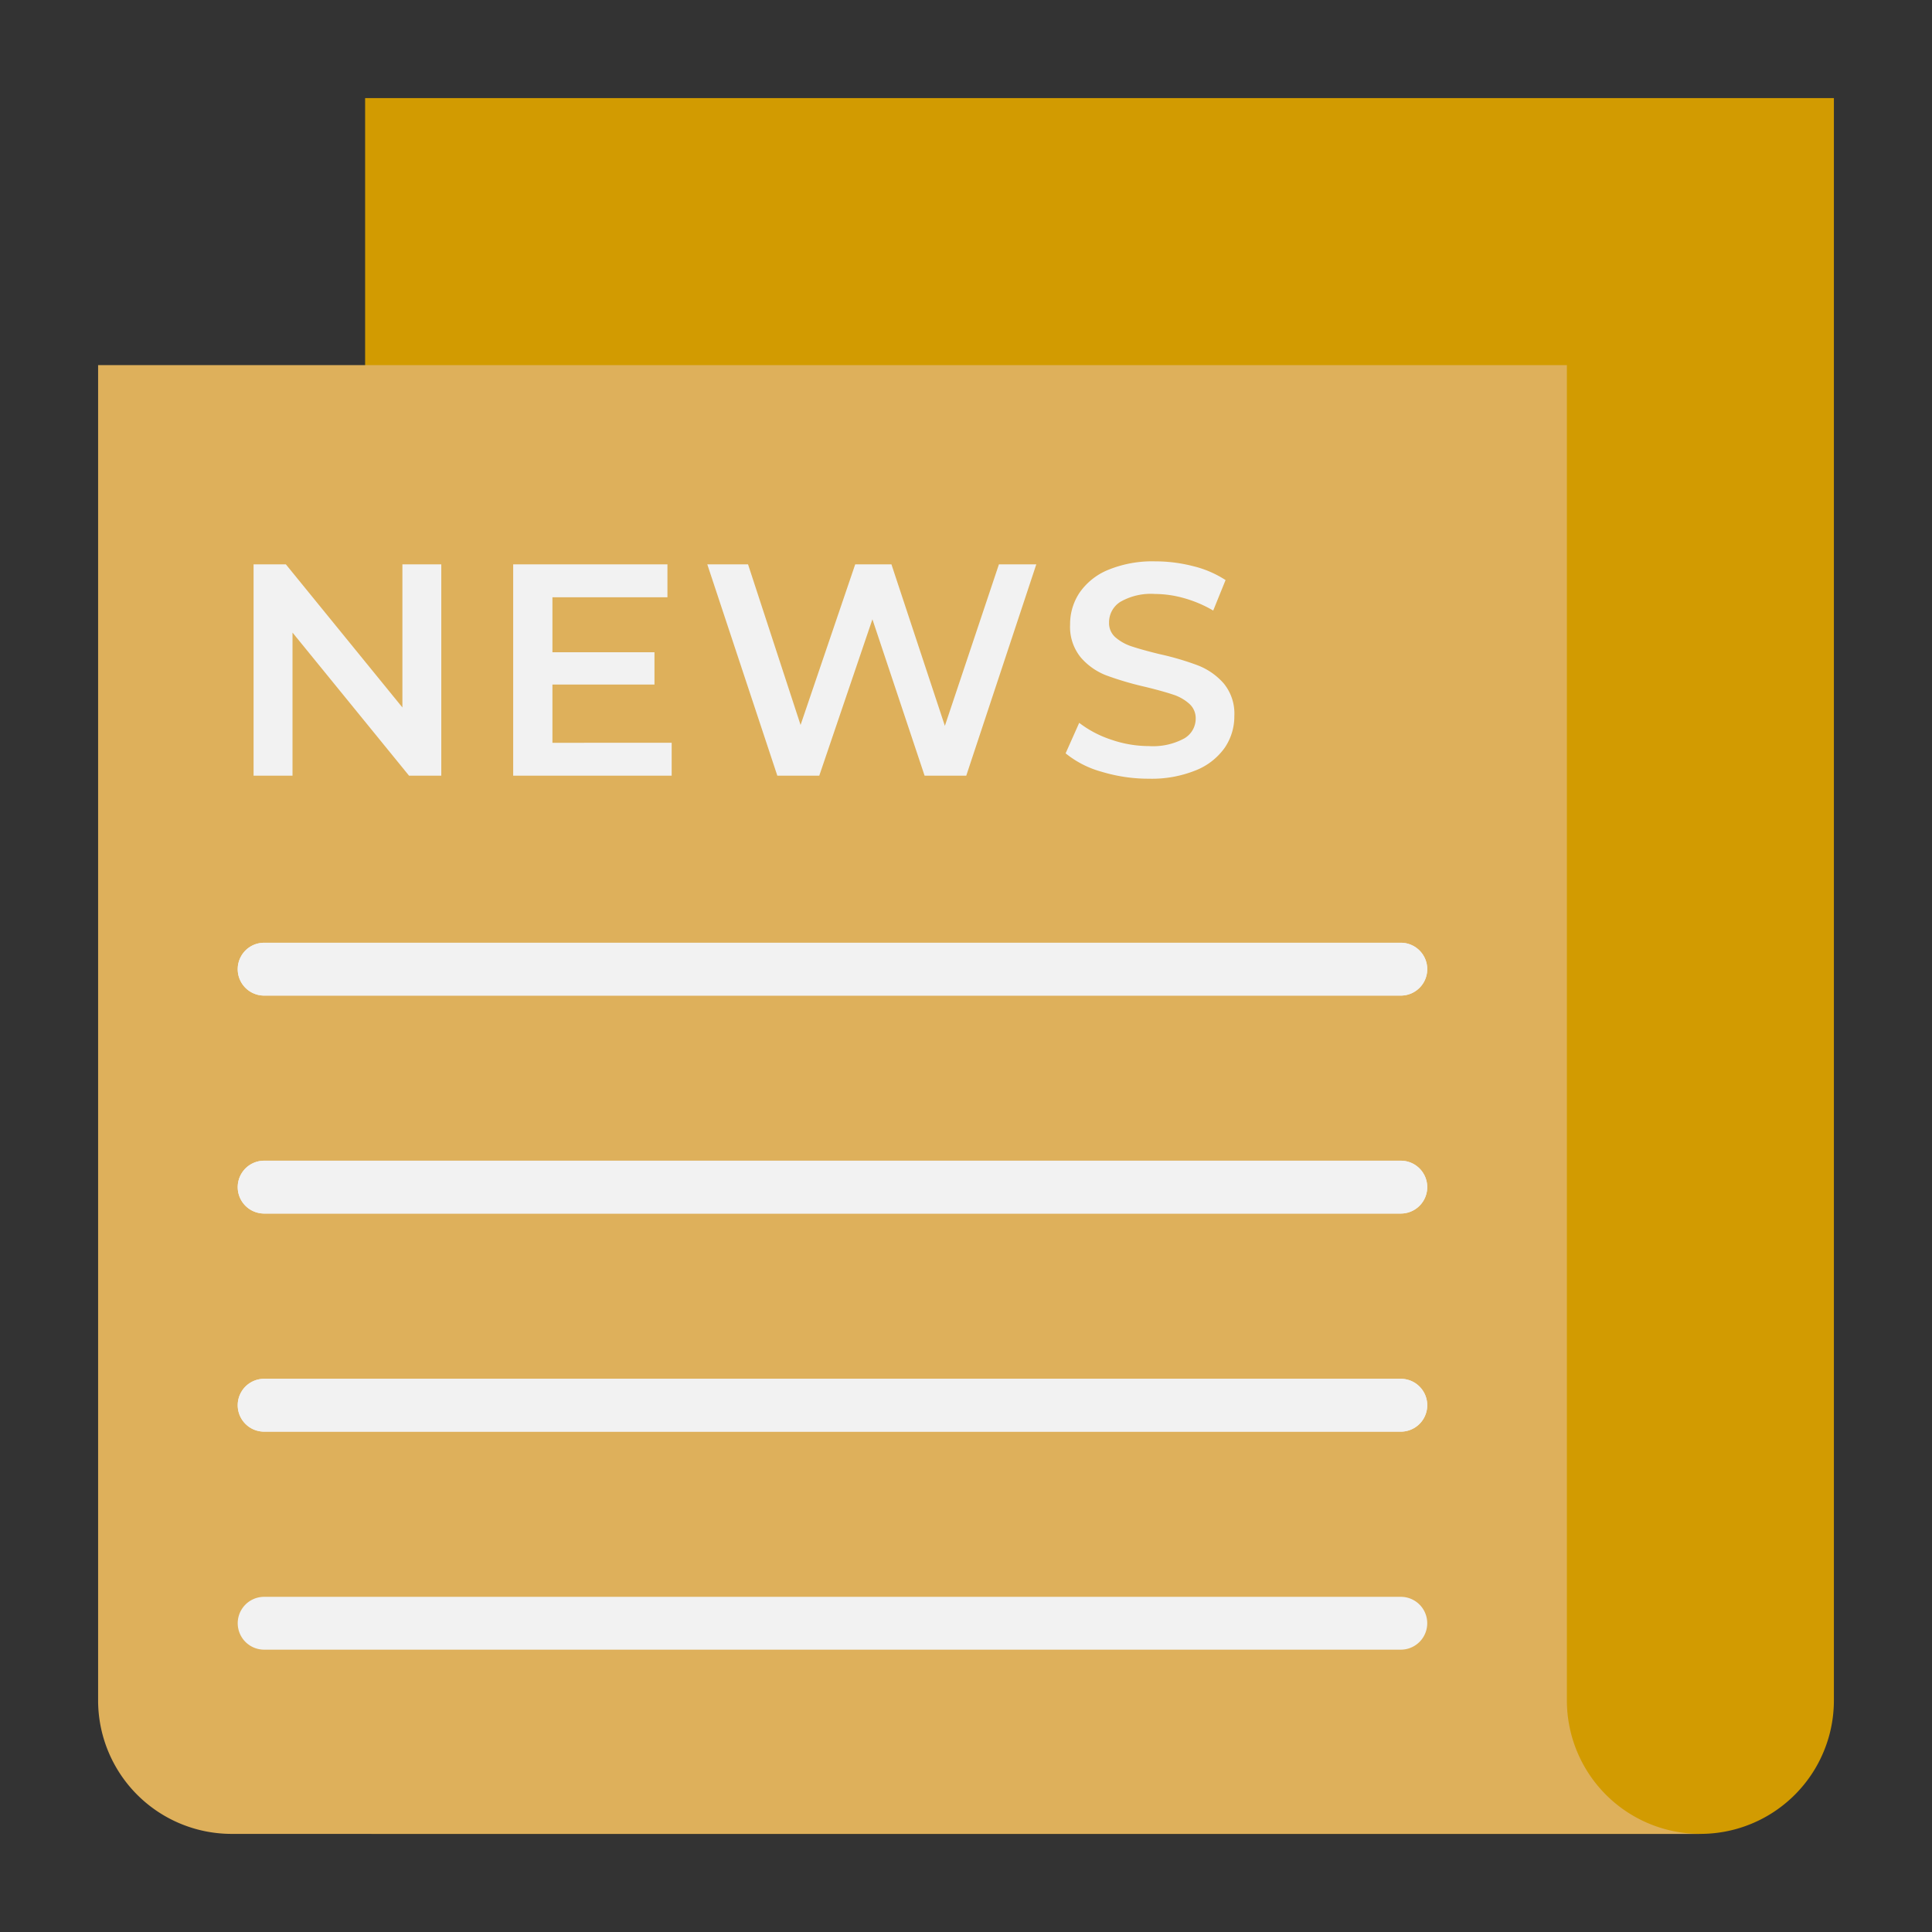 <svg xmlns="http://www.w3.org/2000/svg" id="Layer_1" height="512" viewBox="0 0 128 128" width="512" data-name="Layer 1"><rect x="0" y="0" width="128" height="128" fill="#333333" stroke="none"/><path d="m121.5 6.5v106.15a8.843 8.843 0 0 1 -8.85 8.85h-88.05l-.41-97.31v-17.69z" fill="#16a870" style="&#10;    fill: #d29b01;&#10;"/><path d="m112.65 121.5h-97.3a8.847 8.847 0 0 1 -8.85-8.85v-88.46h97.31v88.46a8.845 8.845 0 0 0 8.84 8.85z" fill="#1bce89" style="&#10;    fill: #deb05b;&#10;"/><g fill="#f2f2f2"><path d="m29.236 37.391v14h-2.136l-7.72-9.48v9.48h-2.58v-14h2.14l7.72 9.48v-9.48z"/><path d="m44.5 49.211v2.18h-10.5v-14h10.22v2.18h-7.62v3.641h6.76v2.14h-6.76v3.86z"/><path d="m68.657 37.391-4.64 14h-2.76l-3.457-10.361-3.521 10.36h-2.779l-4.64-14h2.7l3.48 10.64 3.62-10.64h2.4l3.54 10.7 3.581-10.7z"/><path d="m72.987 51.131a6.506 6.506 0 0 1 -2.387-1.221l.9-2.02a7.11 7.11 0 0 0 2.107 1.11 7.684 7.684 0 0 0 2.51.43 4.342 4.342 0 0 0 2.33-.5 1.514 1.514 0 0 0 .771-1.32 1.276 1.276 0 0 0 -.431-.989 3 3 0 0 0 -1.09-.61q-.659-.22-1.8-.5a21.006 21.006 0 0 1 -2.59-.76 4.27 4.27 0 0 1 -1.7-1.19 3.2 3.2 0 0 1 -.71-2.189 3.738 3.738 0 0 1 .63-2.11 4.265 4.265 0 0 1 1.9-1.51 7.7 7.7 0 0 1 3.109-.561 10.071 10.071 0 0 1 2.521.32 6.944 6.944 0 0 1 2.14.92l-.819 2.02a8.124 8.124 0 0 0 -1.921-.819 7.185 7.185 0 0 0 -1.939-.28 4.051 4.051 0 0 0 -2.29.521 1.6 1.6 0 0 0 -.75 1.38 1.245 1.245 0 0 0 .43.979 3.119 3.119 0 0 0 1.09.6q.661.22 1.8.5a18.731 18.731 0 0 1 2.56.75 4.381 4.381 0 0 1 1.71 1.189 3.136 3.136 0 0 1 .71 2.16 3.686 3.686 0 0 1 -.63 2.1 4.281 4.281 0 0 1 -1.91 1.5 7.777 7.777 0 0 1 -3.12.561 10.681 10.681 0 0 1 -3.131-.461z"/><path d="m92.808 65.96h-75.308a1.75 1.75 0 0 1 0-3.5h75.308a1.75 1.75 0 0 1 0 3.5z"/><path d="m92.808 80.4h-75.308a1.75 1.75 0 0 1 0-3.5h75.308a1.75 1.75 0 0 1 0 3.5z"/><path d="m92.808 65.96h-75.308a1.75 1.75 0 0 1 0-3.5h75.308a1.75 1.75 0 0 1 0 3.5z"/><path d="m92.808 94.85h-75.308a1.75 1.75 0 0 1 0-3.5h75.308a1.75 1.75 0 0 1 0 3.5z"/><path d="m92.808 80.4h-75.308a1.75 1.75 0 0 1 0-3.5h75.308a1.75 1.75 0 0 1 0 3.5z"/><path d="m92.808 109.294h-75.308a1.75 1.75 0 0 1 0-3.5h75.308a1.75 1.75 0 0 1 0 3.5z"/><path d="m92.808 94.85h-75.308a1.75 1.75 0 0 1 0-3.5h75.308a1.75 1.75 0 0 1 0 3.5z"/></g></svg>
